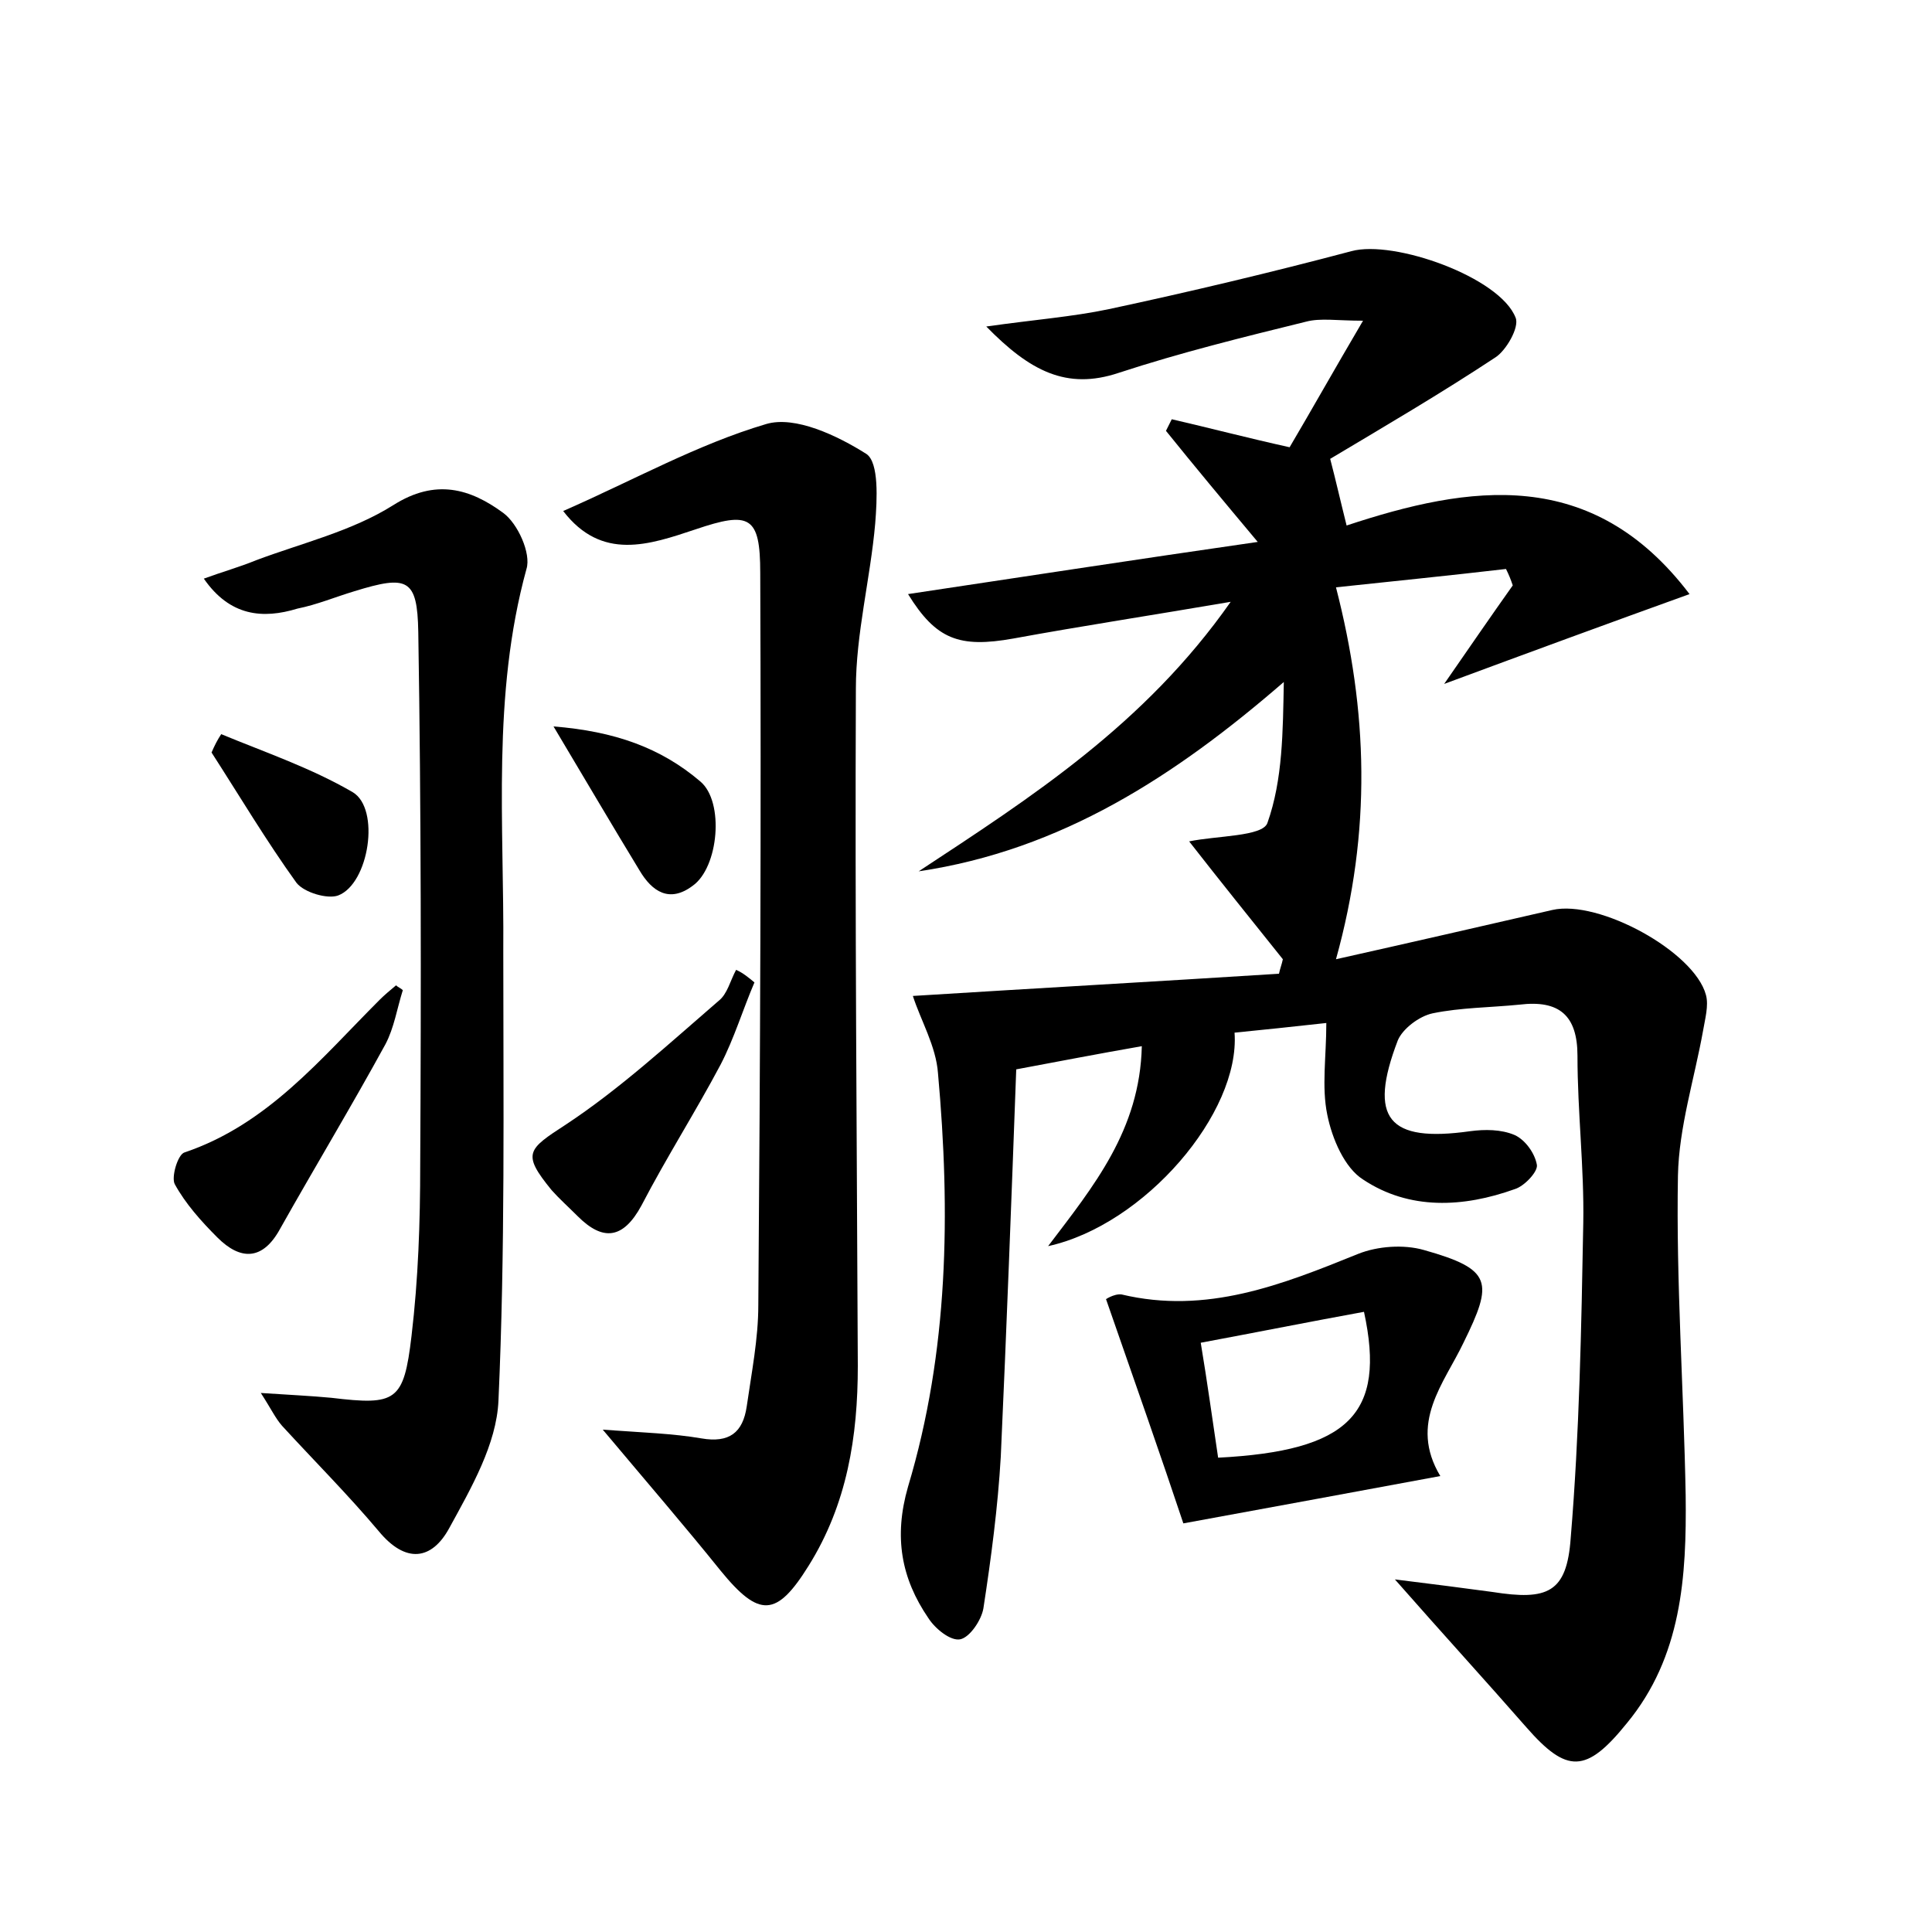 <?xml version="1.0" encoding="utf-8"?>
<!-- Generator: Adobe Illustrator 22.0.0, SVG Export Plug-In . SVG Version: 6.00 Build 0)  -->
<svg version="1.1" id="图层_1" xmlns="http://www.w3.org/2000/svg" xmlns:xlink="http://www.w3.org/1999/xlink" x="0px" y="0px"
	 viewBox="0 0 200 200" style="enable-background:new 0 0 200 200;" xml:space="preserve">
<style type="text/css">
	.st0{fill:#FFFFFF;}
</style>
<g>
	
	<path d="M94.5,103.1c12.8-0.8,25.3-1.5,37.9-2.3c0.1-0.5,0.3-1,0.4-1.5c-3.2-4-6.5-8.1-9.7-12.2c2.9-0.6,7.6-0.5,8.1-1.9
		c1.6-4.5,1.6-9.5,1.7-14.6c-11.2,9.7-23,17.4-37.8,19.6c11.7-7.7,23.4-15.2,32.3-27.9c-8.2,1.4-15.4,2.5-22.5,3.8
		c-5.6,1-8,0.1-10.9-4.6c12-1.8,23.7-3.6,36.2-5.4c-3.6-4.3-6.6-7.9-9.5-11.5c0.2-0.4,0.4-0.8,0.6-1.2c3.9,0.9,7.7,1.9,12.2,2.9
		c2.3-3.9,4.6-8,7.6-13.1c-2.7,0-4.4-0.3-5.9,0.1c-6.5,1.6-13,3.2-19.4,5.3c-5.4,1.8-9.2-0.2-13.7-4.8c4.9-0.7,8.9-1,12.7-1.8
		c8.4-1.8,16.8-3.8,25.1-6c4.4-1.2,15.4,2.7,17,6.9c0.4,1-1,3.4-2.1,4.1c-5.6,3.7-11.4,7.1-17.1,10.5c0.6,2.3,1,4.1,1.7,6.9
		c12.7-4.2,25.4-6.2,35.5,7.1c-8.6,3.1-16.5,6-25.4,9.3c2.7-3.9,4.9-7.1,7.1-10.2c-0.2-0.6-0.4-1.1-0.7-1.7c-6,0.7-12,1.3-17.6,1.9
		c3.3,12.8,3.7,25.2,0,38.5c7.6-1.7,15-3.4,22.4-5.1c4.8-1.1,14.7,4.3,15.9,8.8c0.3,1.1-0.1,2.5-0.3,3.7c-0.9,5-2.5,10-2.6,15
		c-0.2,11,0.6,22.1,0.8,33.1c0.1,8.4-0.4,16.7-6.1,23.6c-4.2,5.2-6.2,5.2-10.4,0.4c-4.2-4.8-8.5-9.5-13.6-15.3
		c4.1,0.5,7.1,0.9,10.1,1.3c5.7,0.9,7.7,0.1,8.1-5.6c0.9-10.8,1.1-21.7,1.3-32.6c0.1-5.7-0.6-11.5-0.6-17.3c0-4.2-1.9-5.8-6-5.3
		c-3,0.3-6.1,0.3-9,0.9c-1.4,0.3-3.1,1.6-3.6,2.8c-3.1,8.1-1,10.6,7.5,9.4c1.5-0.2,3.2-0.2,4.6,0.4c1.1,0.5,2.1,1.9,2.3,3.1
		c0.1,0.7-1.3,2.2-2.3,2.5c-5.3,1.9-10.9,2.2-15.7-1c-1.9-1.2-3.2-4.2-3.7-6.7c-0.6-2.9-0.1-6-0.1-9.5c-3.6,0.4-6.5,0.7-9.5,1
		c0.6,8.3-9.3,19.9-19.3,22.1c4.7-6.2,9.5-12,9.7-20.7c-4.6,0.8-8.7,1.6-13,2.4c-0.5,13.6-1,26.9-1.6,40.1c-0.3,5.2-1,10.5-1.8,15.7
		c-0.2,1.2-1.4,3-2.4,3.2c-1,0.2-2.6-1.1-3.3-2.2c-2.8-4.1-3.6-8.4-2.1-13.6c4.2-14,4.4-28.4,3.1-42.8
		C96.9,108.3,95.3,105.6,94.5,103.1z"/>
	<path d="M58.3,52.9c7.3-3.2,13.9-6.9,21-9c3-0.9,7.4,1.2,10.4,3.1c1.3,0.9,1.1,4.7,0.9,7.2c-0.5,5.7-2,11.4-2,17.1
		c-0.1,23.4,0.1,46.7,0.2,70.1c0,7.3-1.1,14.3-5.1,20.7c-3.3,5.3-5.1,5.4-9.1,0.5c-3.7-4.6-7.5-9-12.2-14.6
		c4.2,0.3,7.3,0.4,10.2,0.9c2.9,0.5,4.3-0.6,4.7-3.3c0.5-3.5,1.2-7,1.2-10.5c0.2-25.3,0.3-50.5,0.2-75.8c0-5.9-1.1-6.4-6.7-4.5
		C67.2,56.4,62.3,58.1,58.3,52.9z"/>
	<path d="M21.1,59.9c1.9-0.7,3.7-1.2,5.4-1.9c4.8-1.8,9.9-3,14.2-5.7c4.4-2.8,8-1.7,11.4,0.8c1.5,1.1,2.9,4.2,2.4,5.8
		c-3.6,13.1-2.3,26.4-2.4,39.6c0,15.5,0.2,31-0.5,46.5c-0.2,4.5-2.8,9-5.1,13.2c-1.8,3.3-4.5,3.7-7.3,0.3c-3.2-3.8-6.7-7.3-10-10.9
		c-0.7-0.8-1.1-1.7-2.2-3.4c3,0.2,5.2,0.3,7.3,0.5c6.7,0.8,7.5,0.4,8.3-6.4c0.7-5.9,0.9-11.8,0.9-17.7c0.1-18.4,0.1-36.8-0.2-55.2
		c-0.1-5.5-1.1-5.9-6.6-4.2c-2,0.6-3.9,1.4-5.9,1.8C27.2,64.1,23.8,63.8,21.1,59.9z"/>
	<path d="M149.1,152.8c-8.6,1.6-16.8,3.1-26.6,4.9c-2.2-6.6-5-14.6-8-23.2c-0.2,0.1,0.8-0.6,1.6-0.5c8.8,2.1,16.6-1,24.5-4.2
		c2-0.8,4.7-1,6.8-0.4c7.1,2,7.2,3.3,4.1,9.6C149.5,143.2,145.8,147.3,149.1,152.8z M126.1,150.9c13.5-0.7,17.4-4.5,15.1-15.1
		c-5.5,1-11,2.1-16.9,3.2C125,143.2,125.5,146.9,126.1,150.9z"/>
	<path d="M41.7,102.5c-0.6,1.9-0.9,3.9-1.8,5.6c-3.5,6.4-7.3,12.7-10.9,19.1c-1.8,3.3-4.1,3.3-6.5,0.9c-1.7-1.7-3.3-3.5-4.4-5.5
		c-0.4-0.7,0.3-3.1,1-3.3c8.6-2.9,14.1-9.7,20.2-15.8c0.5-0.5,1.1-1,1.7-1.5C41.2,102.2,41.5,102.3,41.7,102.5z"/>
	<path d="M78.1,101.7c-1.2,2.8-2.1,5.8-3.5,8.5c-2.6,4.9-5.6,9.6-8.2,14.6c-1.9,3.5-4,3.7-6.6,1.1c-0.9-0.9-1.9-1.8-2.7-2.7
		c-3.1-3.8-2.5-4.2,1.5-6.8c5.6-3.7,10.7-8.4,15.8-12.8c0.9-0.7,1.2-2.1,1.8-3.2C76.9,100.7,77.5,101.2,78.1,101.7z"/>
	<path d="M57.3,75.2c6.3,0.5,11.1,2.2,15.2,5.7c2.5,2.1,1.9,8.9-0.8,10.8c-2.4,1.8-4.2,0.6-5.5-1.6C63.4,85.5,60.7,80.9,57.3,75.2z"
		/>
	<path d="M22.9,76c4.6,1.9,9.3,3.5,13.6,6c2.9,1.7,1.7,9.5-1.5,10.7c-1.1,0.4-3.5-0.3-4.3-1.3c-3.1-4.3-5.9-9-8.8-13.5
		C22.2,77.2,22.5,76.6,22.9,76z"/>
	
</g>
</svg>
